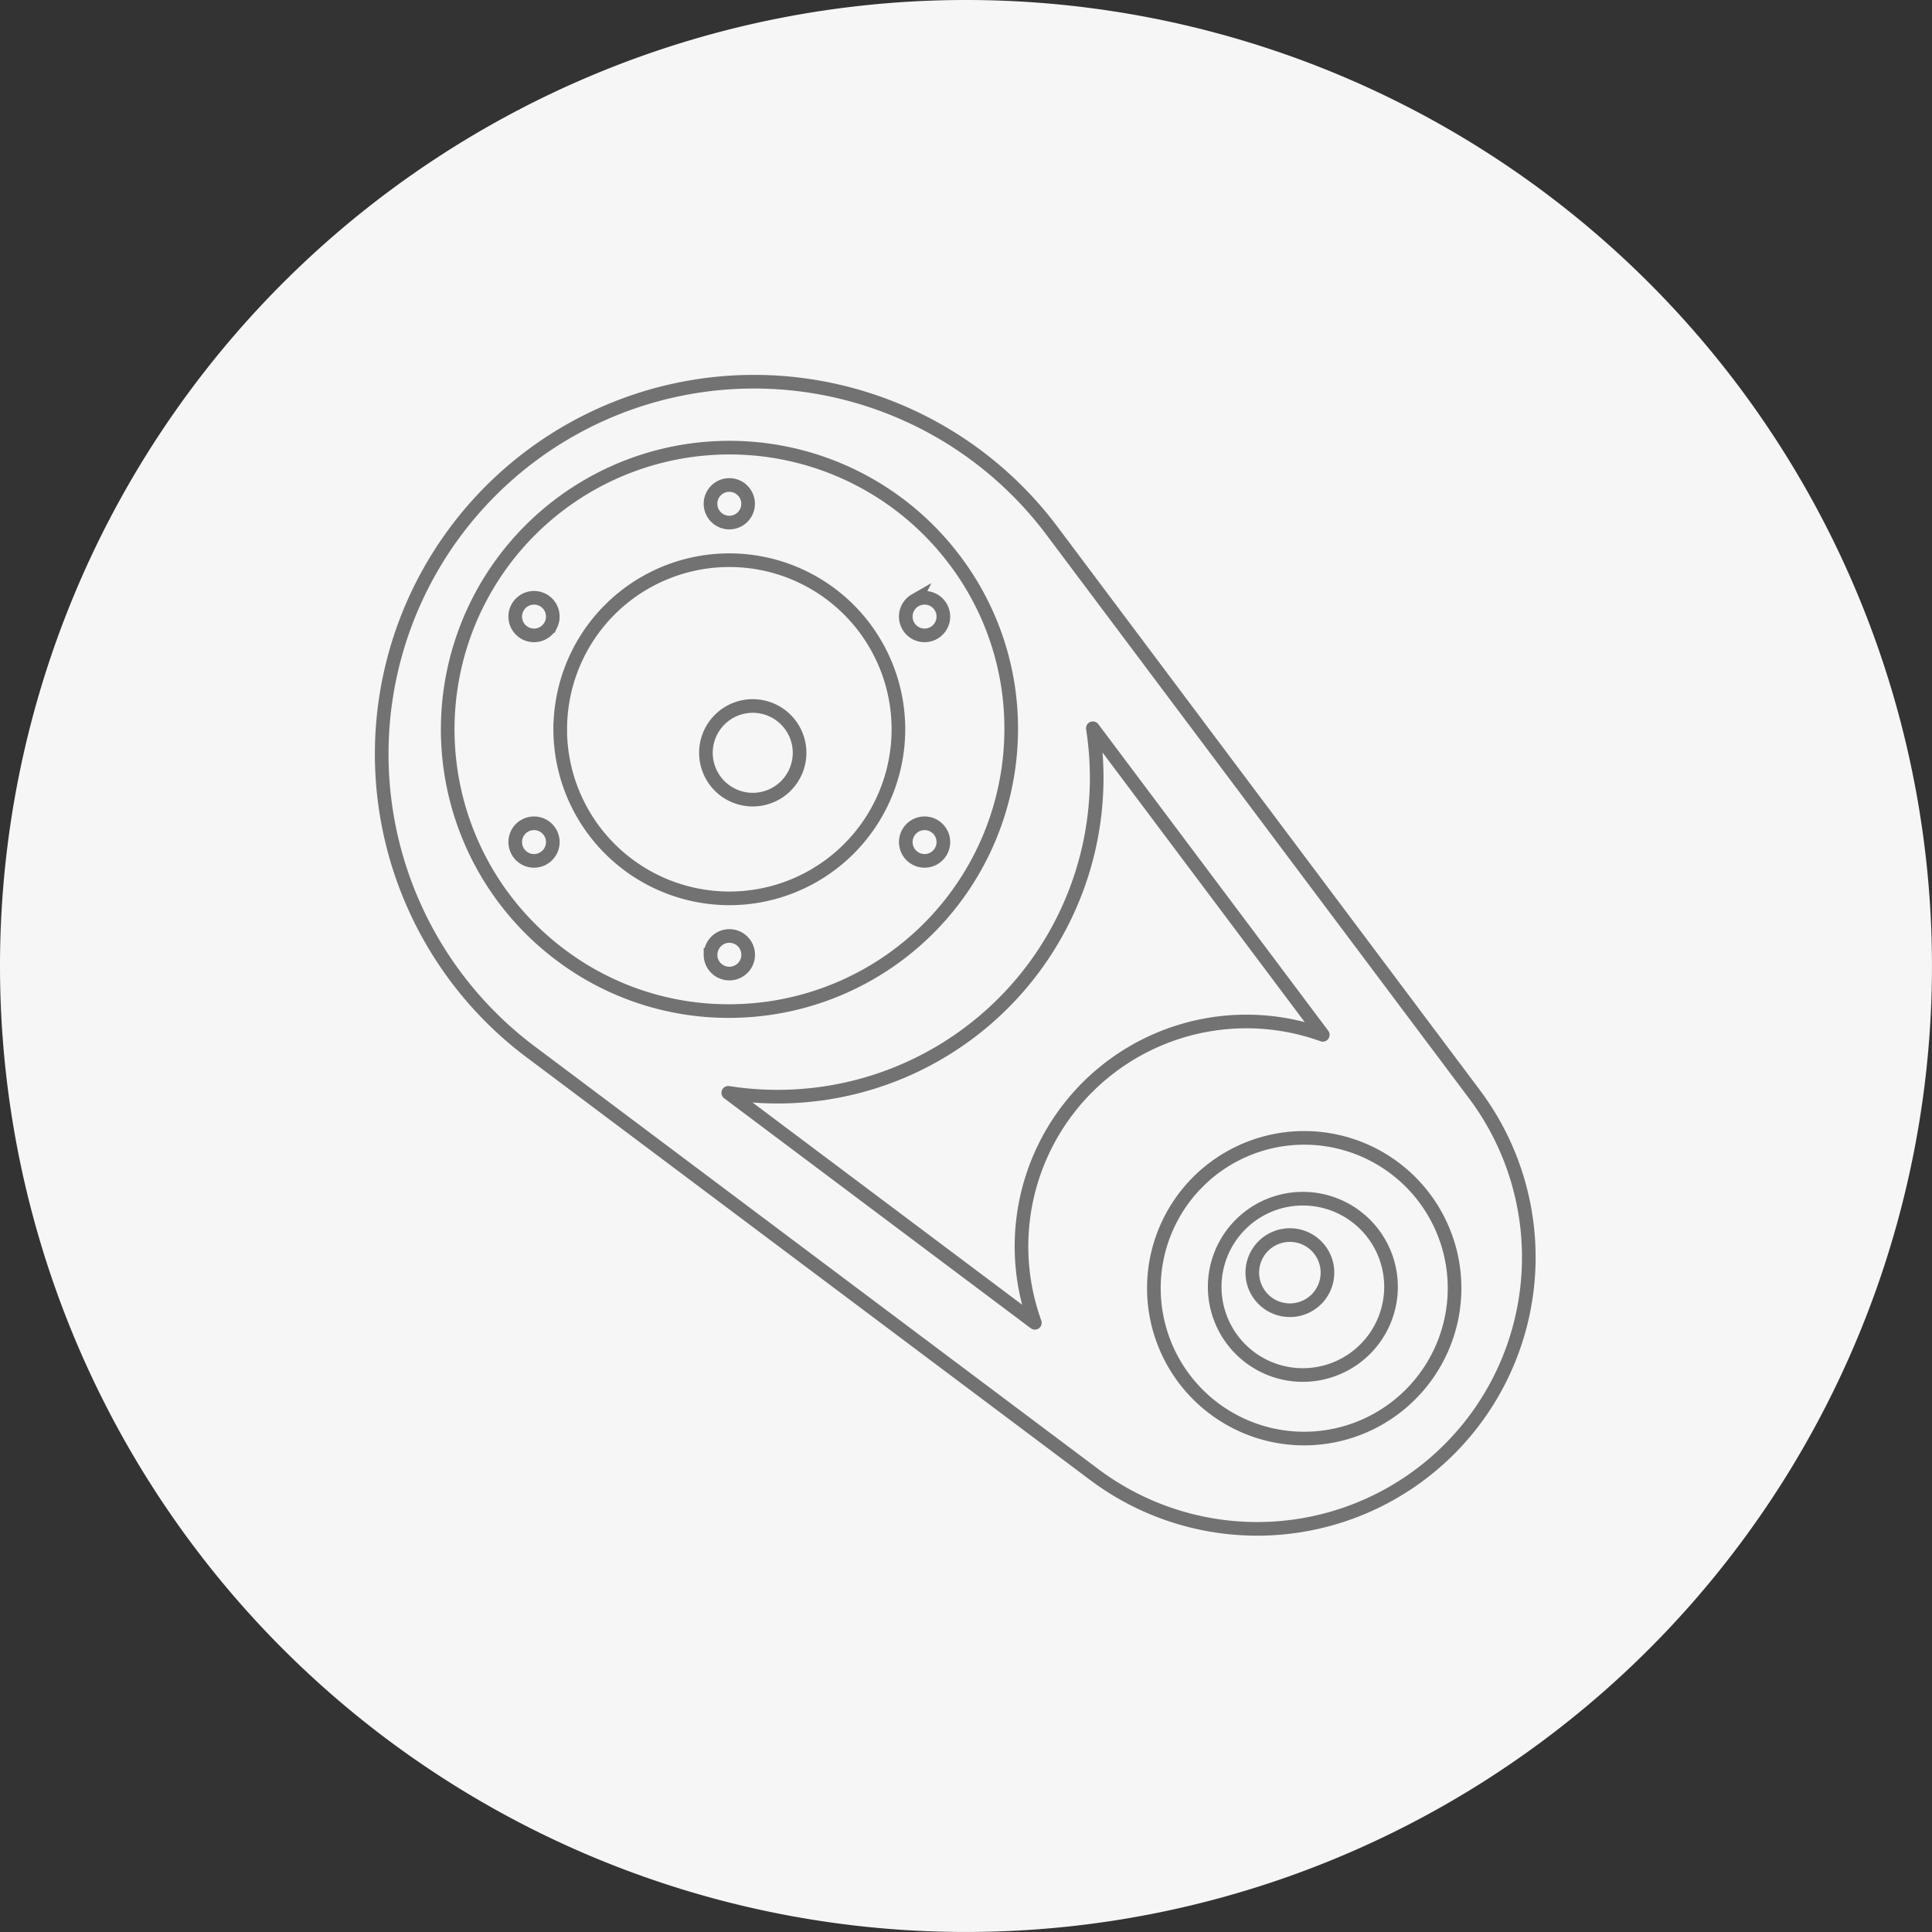 <svg xmlns="http://www.w3.org/2000/svg" width="70.845" height="70.845" viewBox="0 0 70.845 70.845">
  <rect x="0" y="0" width="70.845" height="70.845" fill="#333333" stroke="none"/>
  <g id="dashboard7" transform="translate(-0.5 -0.83)">
    <g id="Group_25173" data-name="Group 25173">
      <path id="Path_11701" data-name="Path 11701" d="M35.422,0A35.422,35.422,0,1,1,0,35.422,35.422,35.422,0,0,1,35.422,0Z" transform="translate(0.5 0.83)" fill="#f6f6f6"/>
      <g id="Group_24805" data-name="Group 24805" transform="translate(14 14.33)">
        <path id="Path_11621" data-name="Path 11621" d="M45.534,43.319a1.378,1.378,0,1,1-1.378-1.378A1.378,1.378,0,0,1,45.534,43.319Z" transform="translate(-10.357 -10.152)" fill="none" stroke="#727272" stroke-width="0.5"/>
        <path id="Path_11622" data-name="Path 11622" d="M43.293,45.689a3.233,3.233,0,1,1,3.233-3.233A3.236,3.236,0,0,1,43.293,45.689Z" transform="translate(-9.018 -8.768)" fill="none" stroke="#727272" stroke-width="0.5"/>
        <path id="Path_11623" data-name="Path 11623" d="M35.135,26.865a8.26,8.26,0,0,1,2.778.489L29.482,16.112a11.854,11.854,0,0,1,.141,1.8A11.7,11.7,0,0,1,16.113,29.481l11.243,8.433a8.247,8.247,0,0,1,7.778-11.049Z" transform="translate(-2.908 -2.908)" fill="none" stroke="#727272" stroke-linecap="round" stroke-linejoin="round" stroke-width="0.5"/>
        <path id="Path_11624" data-name="Path 11624" d="M24.606,14.267A10.223,10.223,0,0,0,22.486,8,10.332,10.332,0,1,0,8.011,22.488,10.228,10.228,0,0,0,14.27,24.6,10.347,10.347,0,0,0,24.606,14.267ZM7.453,19a.689.689,0,1,1,.252-.941A.689.689,0,0,1,7.453,19Zm.252-8.521a.689.689,0,1,1-.252-.941A.69.69,0,0,1,7.706,10.477Zm13.38-.941a.689.689,0,1,1-.252.941A.689.689,0,0,1,21.086,9.536Zm-.252,8.521a.689.689,0,1,1,.252.941A.69.69,0,0,1,20.834,18.057ZM14.27,5.309A.689.689,0,1,1,13.58,6,.69.69,0,0,1,14.27,5.309Zm-6.2,8.958a6.2,6.2,0,1,1,6.2,6.2A6.208,6.208,0,0,1,8.068,14.267Zm5.513,8.269a.689.689,0,1,1,.689.689A.69.69,0,0,1,13.58,22.536Z" transform="translate(-1.026 -1.025)" fill="none" stroke="#727272" stroke-width="0.5"/>
        <path id="Path_11625" data-name="Path 11625" d="M25.073,5.961l15.5,20.672A9.96,9.96,0,0,1,26.633,40.577L5.961,25.073A13.652,13.652,0,1,1,25.073,5.961Z" fill="none" stroke="#727272" stroke-width="0.5"/>
        <path id="Path_11626" data-name="Path 11626" d="M19.656,17.941a1.717,1.717,0,1,1-1.717-1.717A1.717,1.717,0,0,1,19.656,17.941Z" transform="translate(-3.836 -3.836)" fill="none" stroke="#727272" stroke-width="0.5"/>
        <path id="Path_11627" data-name="Path 11627" d="M42.393,47.069a5.513,5.513,0,1,1,5.513-5.513A5.519,5.519,0,0,1,42.393,47.069Z" transform="translate(-8.068 -7.818)" fill="none" stroke="#727272" stroke-width="0.5"/>
      </g>
    </g>
  </g>
</svg>
